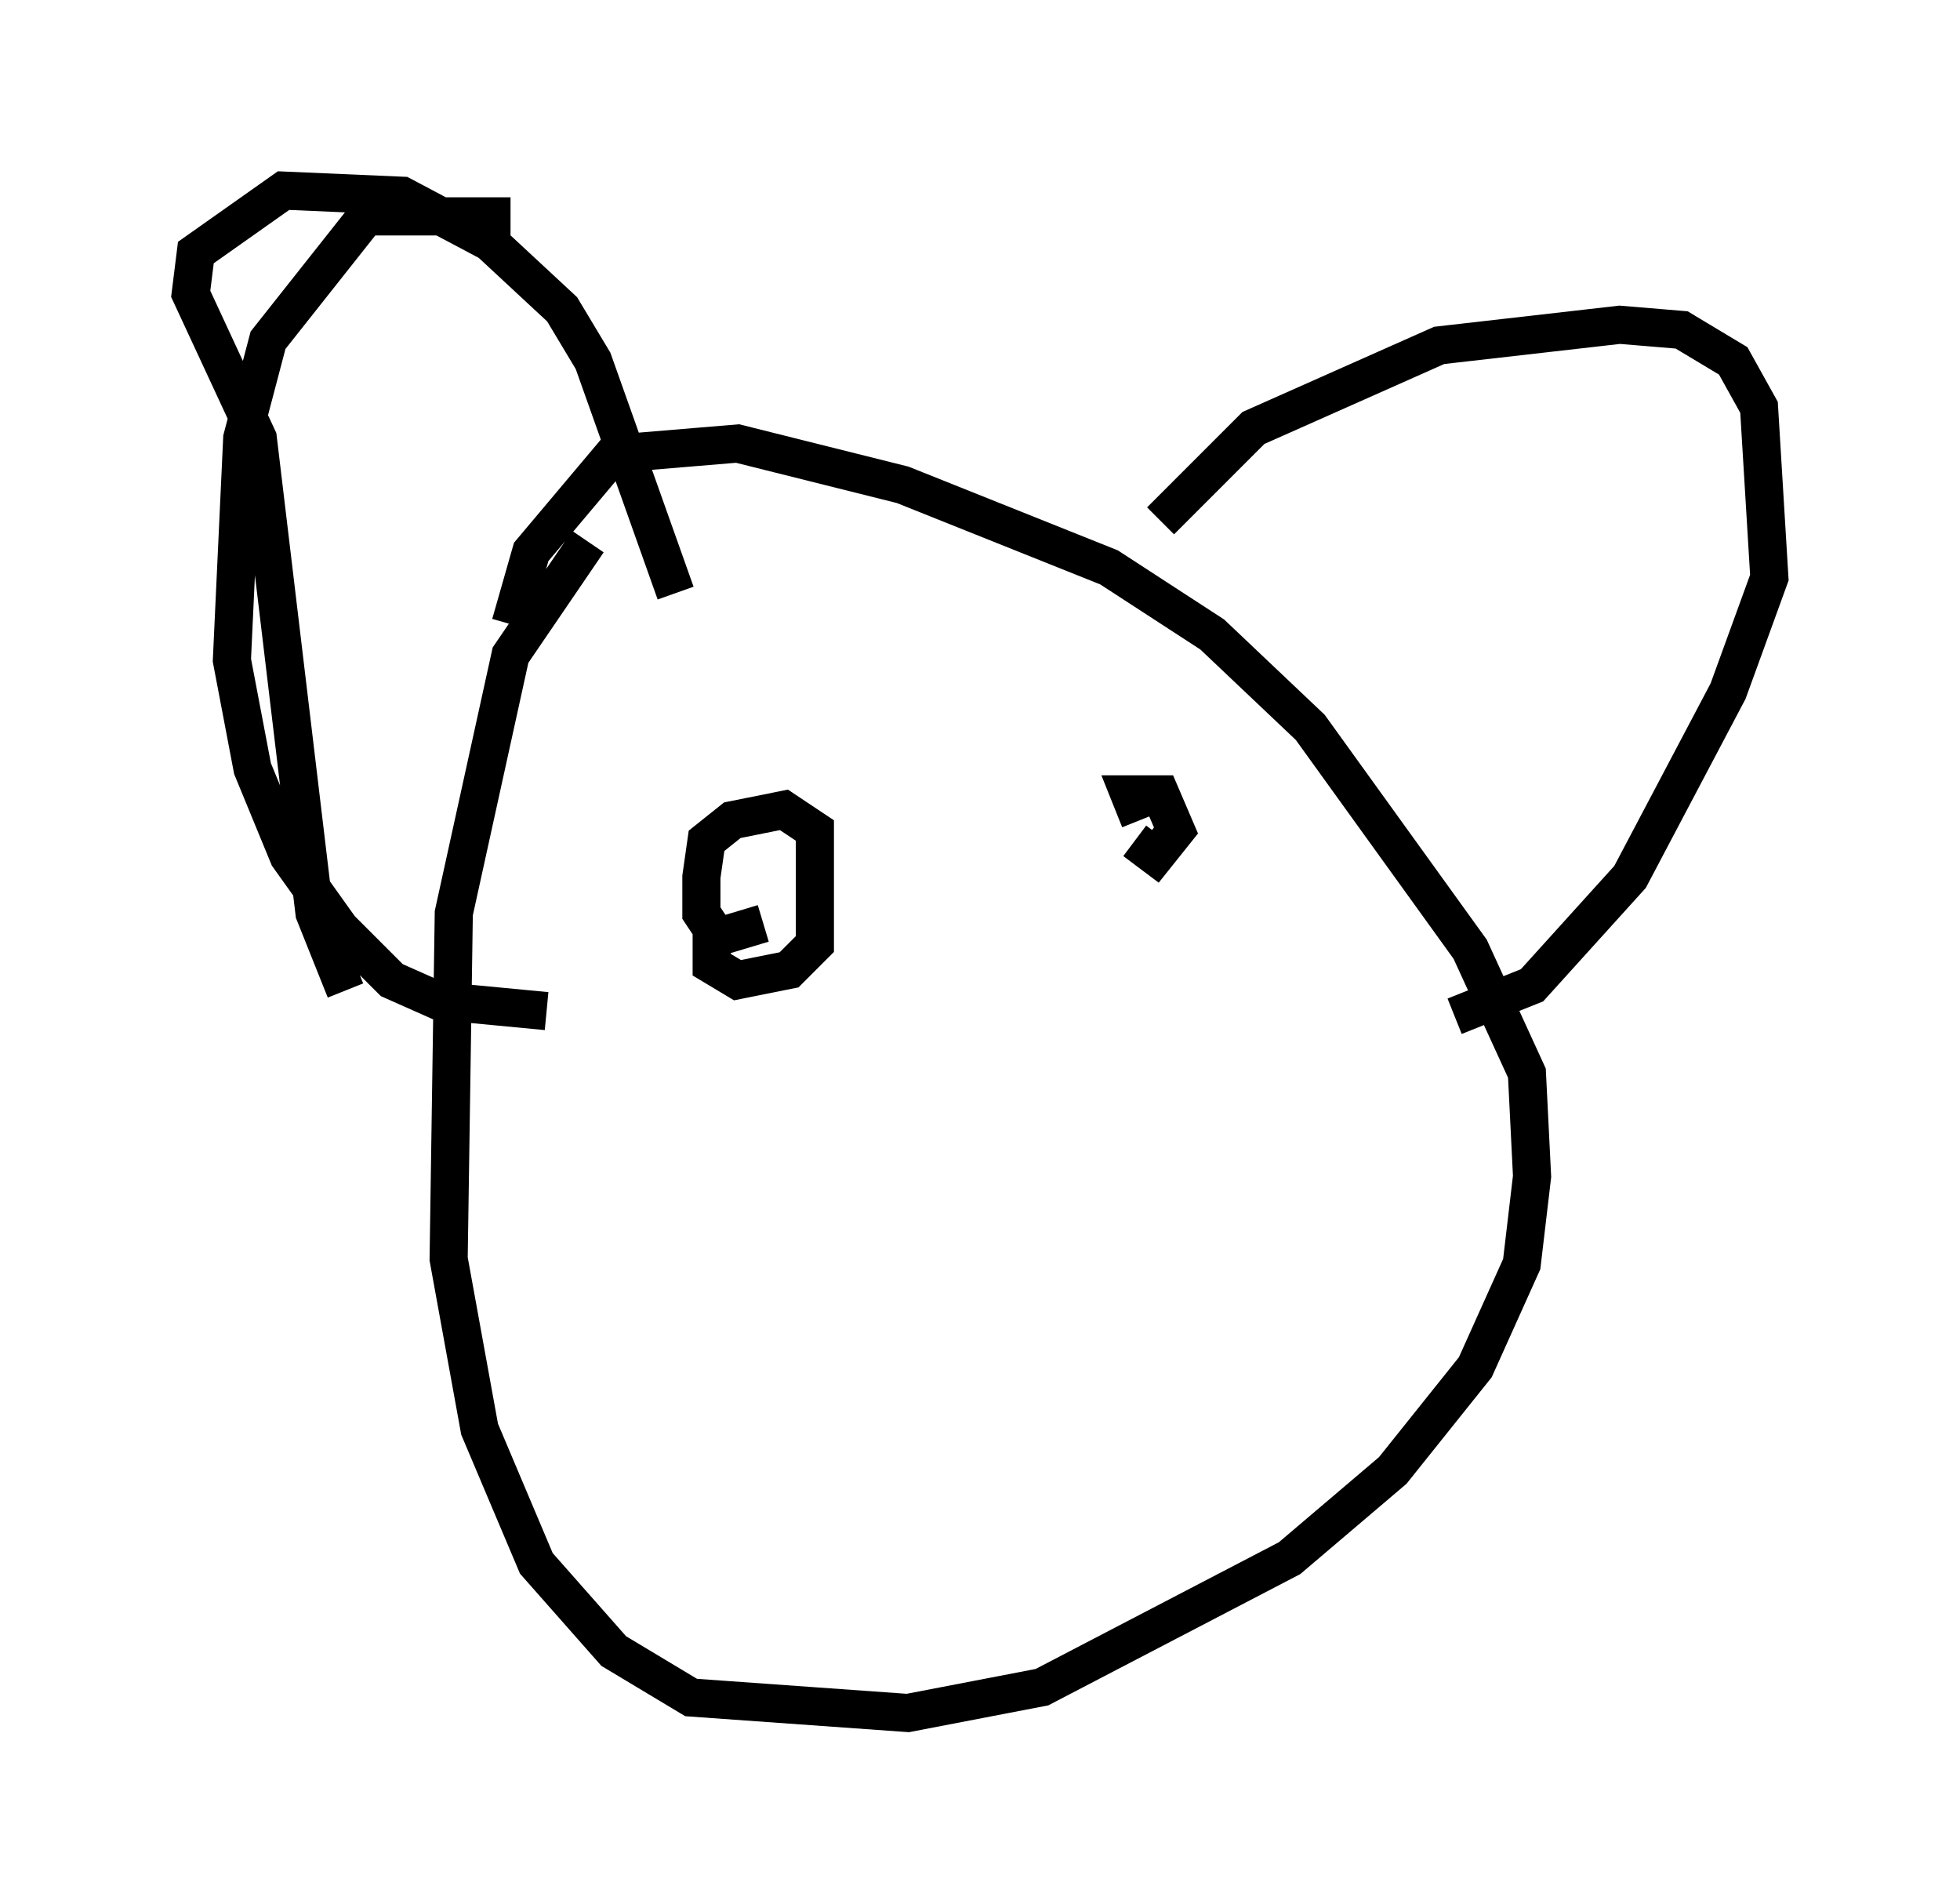 <?xml version="1.0" encoding="utf-8" ?>
<svg baseProfile="full" height="49.918" version="1.1" width="51.407" xmlns="http://www.w3.org/2000/svg" xmlns:ev="http://www.w3.org/2001/xml-events" xmlns:xlink="http://www.w3.org/1999/xlink"><defs /><rect fill="white" height="49.918" width="51.407" x="0" y="0" /><path d="M16.773, 13.525 m-1.353, 0.677 l-2.03, 2.977 -1.488, 6.766 l-0.135, 9.066 0.812, 4.465 l1.488, 3.518 2.03, 2.3 l2.03, 1.218 5.683, 0.406 l3.518, -0.677 6.495, -3.383 l2.706, -2.3 2.165, -2.706 l1.218, -2.706 0.271, -2.3 l-0.135, -2.706 -1.488, -3.248 l-4.195, -5.819 -2.571, -2.436 l-2.706, -1.759 -5.413, -2.165 l-4.33, -1.083 -3.248, 0.271 l-2.165, 2.571 -0.541, 1.894 m-4.33, 9.607 l-0.812, -2.03 -1.488, -12.449 l-1.759, -3.789 0.135, -1.083 l2.3, -1.624 3.112, 0.135 l2.3, 1.218 1.894, 1.759 l0.812, 1.353 2.165, 6.089 m-4.33, -9.878 l-3.789, 0.0 -2.571, 3.248 l-0.677, 2.571 -0.271, 5.819 l0.541, 2.842 0.947, 2.3 l1.353, 1.894 1.353, 1.353 l1.218, 0.541 2.842, 0.271 m16.103, -12.855 l2.436, -2.436 4.871, -2.165 l4.736, -0.541 1.624, 0.135 l1.353, 0.812 0.677, 1.218 l0.271, 4.465 -1.083, 2.977 l-2.571, 4.871 -2.571, 2.842 l-2.03, 0.812 m-19.215, -1.894 l-0.541, -0.812 0.0, -0.947 l0.135, -0.947 0.677, -0.541 l1.353, -0.271 0.812, 0.541 l0.0, 2.977 -0.677, 0.677 l-1.353, 0.271 -0.677, -0.406 l0.0, -0.677 1.353, -0.406 m9.878, -2.706 l-0.271, -0.677 0.812, 0.0 l0.406, 0.947 -0.541, 0.677 l-0.541, -0.406 " fill="none" stroke="black" stroke-width="1" /></svg>
